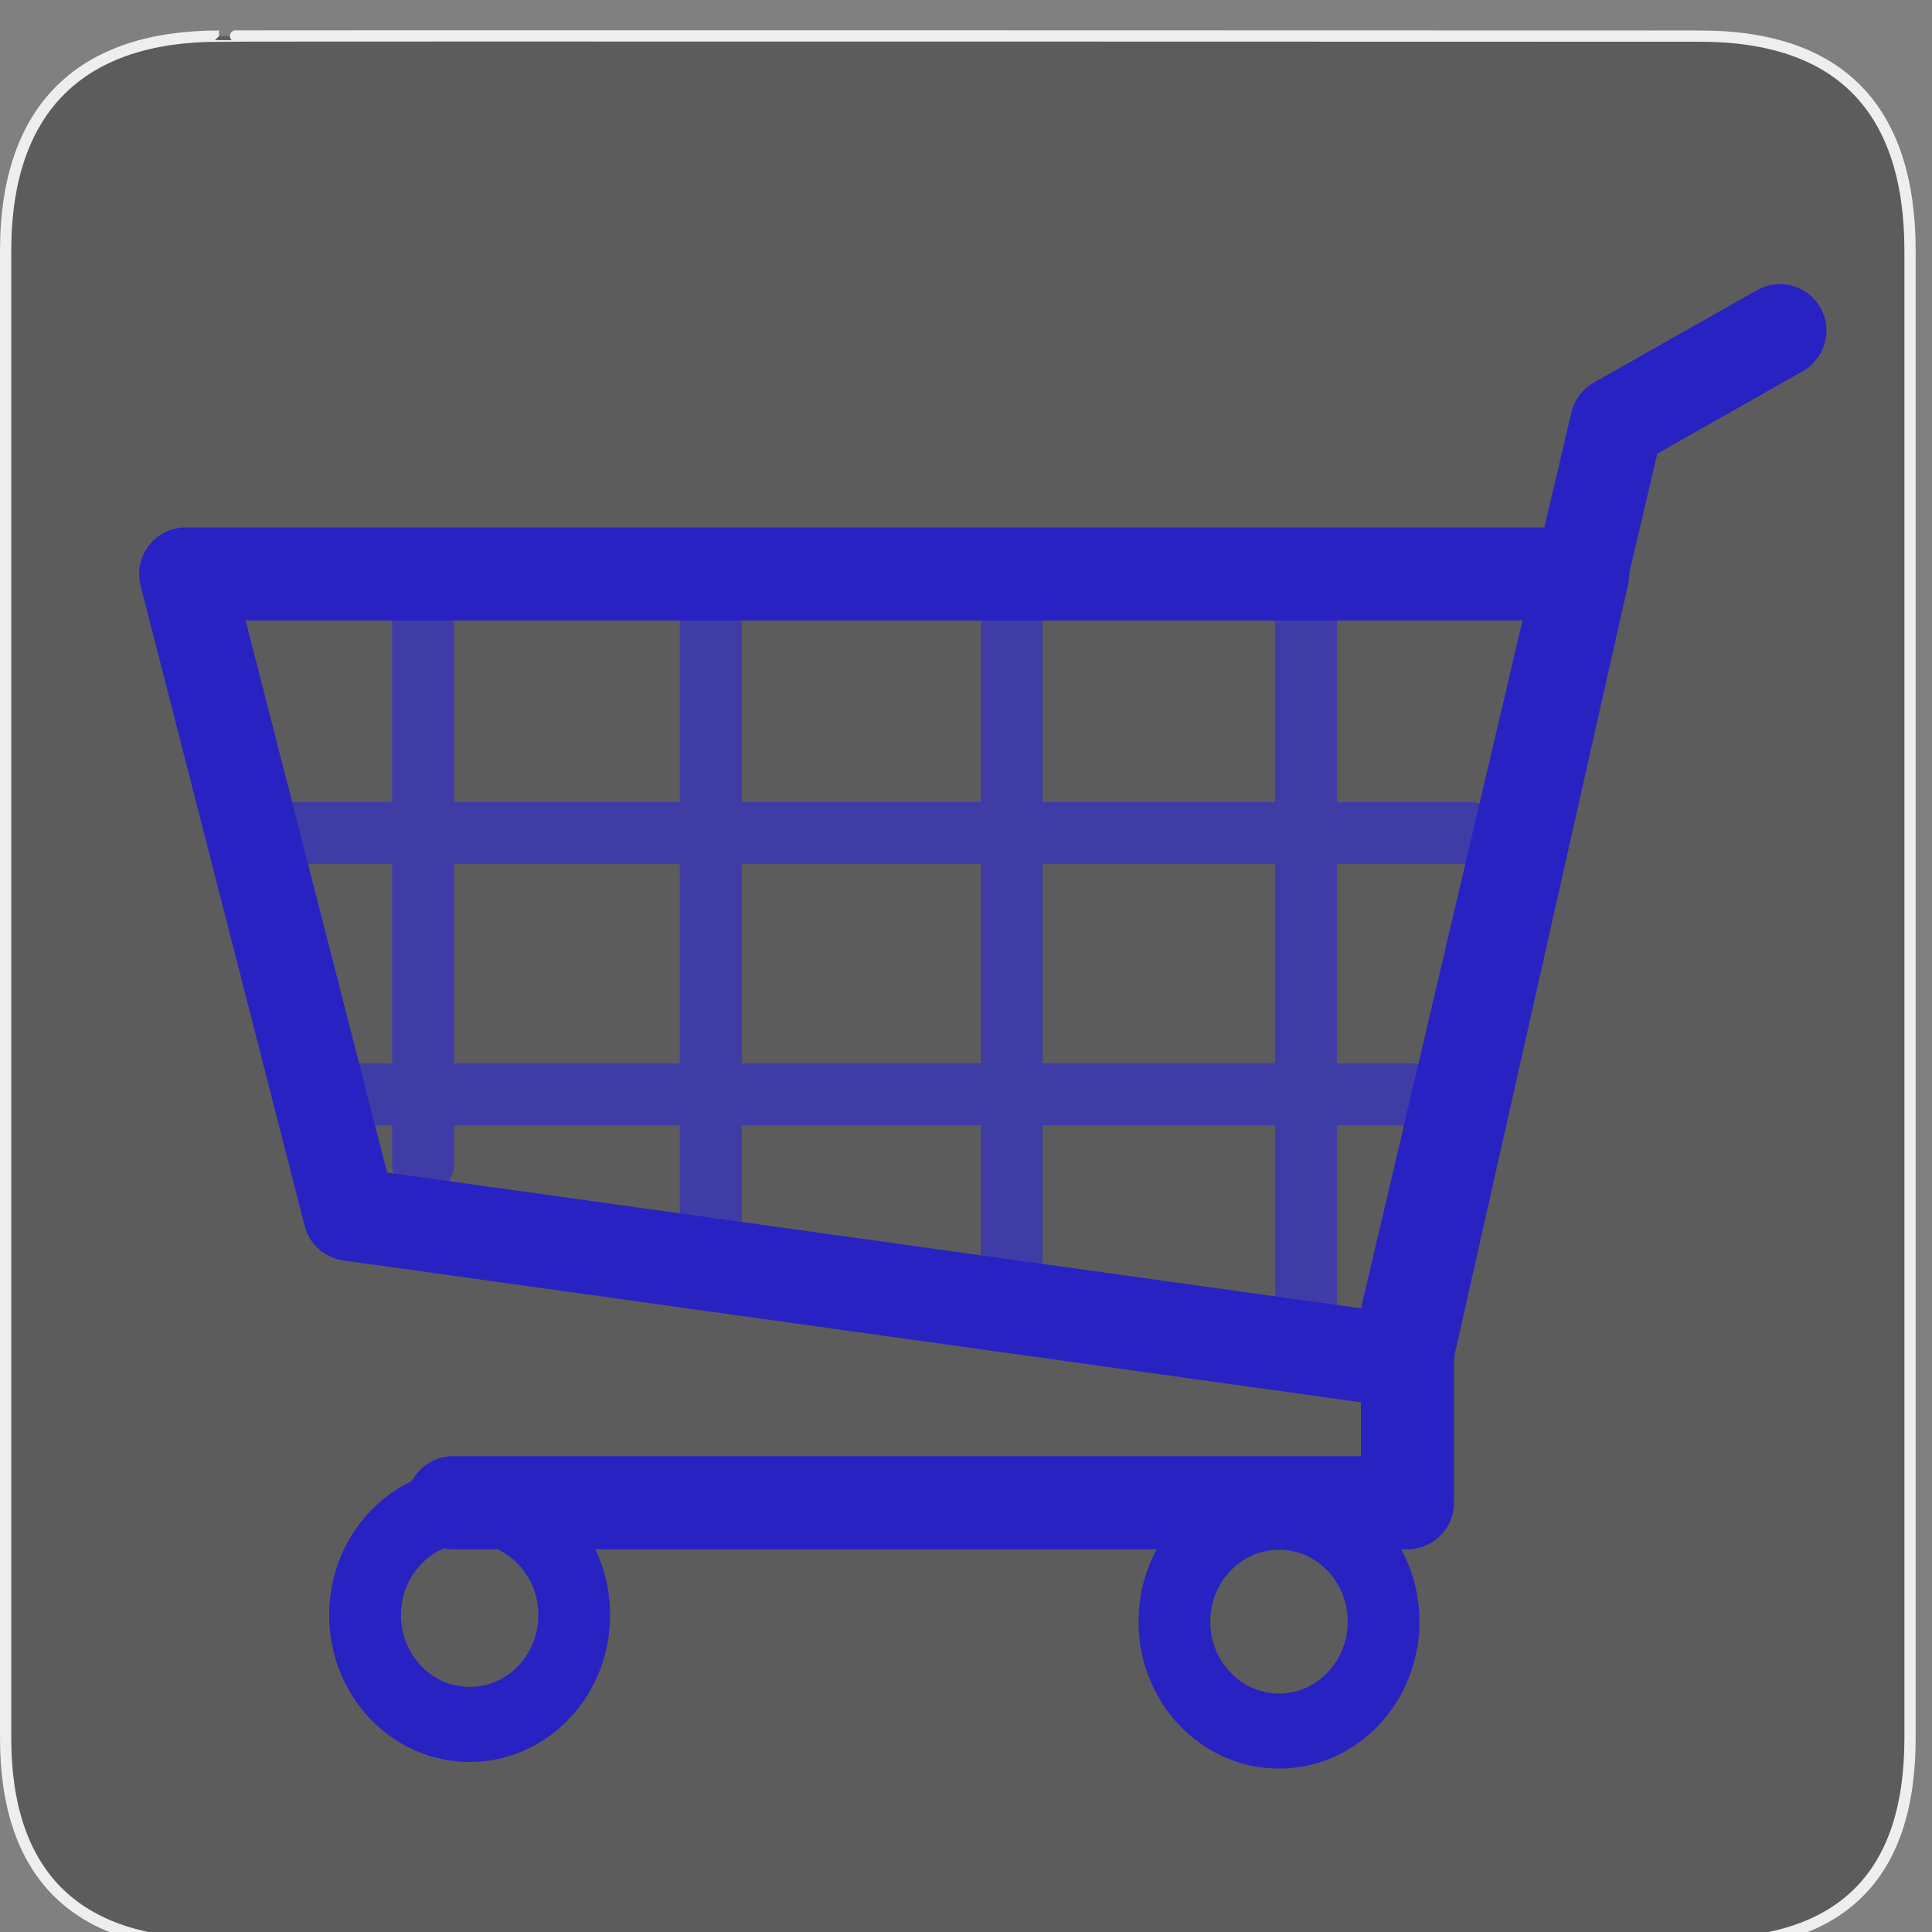 <?xml version="1.0" encoding="UTF-8" standalone="no"?>
<!-- Created with Inkscape (http://www.inkscape.org/) -->

<svg
   xmlns:dc="http://purl.org/dc/elements/1.1/"
   xmlns:cc="http://creativecommons.org/ns#"
   xmlns:rdf="http://www.w3.org/1999/02/22-rdf-syntax-ns#"
   xmlns:svg="http://www.w3.org/2000/svg"
   xmlns="http://www.w3.org/2000/svg"
   xmlns:sodipodi="http://sodipodi.sourceforge.net/DTD/sodipodi-0.dtd"
   xmlns:inkscape="http://www.inkscape.org/namespaces/inkscape"
   version="1.0"
   width="100"
   height="100"
   viewBox="0 0 100 100"
   id="svg2"
   sodipodi:version="0.32"
   inkscape:version="0.48.4 r9939"
   sodipodi:docname="point_of_sale.svg"
   inkscape:output_extension="org.inkscape.output.svg.inkscape">
  <rect x="0" y="0" width="100" height="100" fill="#808080" stroke="none"/>
  <sodipodi:namedview
     inkscape:window-height="1003"
     inkscape:window-width="1676"
     inkscape:pageshadow="2"
     inkscape:pageopacity="0.0"
     guidetolerance="10.0"
     gridtolerance="10.0"
     objecttolerance="10.0"
     borderopacity="1.0"
     bordercolor="#666666"
     pagecolor="#ffffff"
     id="base"
     inkscape:zoom="0.46083856"
     inkscape:cx="-41.377233"
     inkscape:cy="319.23647"
     inkscape:window-x="0"
     inkscape:window-y="22"
     inkscape:current-layer="svg2"
     showgrid="false"
     inkscape:window-maximized="0" />
  <defs
     id="defs4">
    <inkscape:perspective
       sodipodi:type="inkscape:persp3d"
       inkscape:vp_x="0 : 290 : 1"
       inkscape:vp_y="0 : 1000 : 0"
       inkscape:vp_z="580 : 290 : 1"
       inkscape:persp3d-origin="290 : 193.33333 : 1"
       id="perspective2441" />
    <inkscape:perspective
       id="perspective2466"
       inkscape:persp3d-origin="372.04724 : 350.78739 : 1"
       inkscape:vp_z="744.09448 : 526.18109 : 1"
       inkscape:vp_y="0 : 1000 : 0"
       inkscape:vp_x="0 : 526.18109 : 1"
       sodipodi:type="inkscape:persp3d" />
  </defs>
  <g
     id="g3848"
     transform="matrix(0.171,0,0,0.171,0,83.647)">
    <g
       transform="translate(0,-480)"
       style="fill:#000000;fill-opacity:0.283"
       id="g1327">
      <path
         inkscape:connector-curvature="0"
         id="path1329"
         style="fill:#000000;fill-opacity:0.283;stroke:#eeeeee;stroke-width:3.408"
         d="M 66.275,1.768 C 24.94,1.768 1.704,23.139 1.704,66.804 l 0,450.123 c 0,40.844 20.895,62.229 62.192,62.229 l 452.024,0 c 41.307,0 62.229,-20.315 62.229,-62.229 l 0,-450.123 c 0,-42.601 -20.922,-65.036 -63.521,-65.036 -0.004,0 -448.495,-0.143 -448.353,0 z" />
    </g>
    <path
       inkscape:connector-curvature="0"
       sodipodi:nodetypes="cc"
       style="fill:none;stroke:#3f3da5;stroke-width:18.782;stroke-linecap:round;stroke-linejoin:miter;stroke-miterlimit:4;stroke-opacity:1;stroke-dasharray:none"
       d="m 128.069,-314.265 0,177.472"
       id="path3268" />
    <path
       inkscape:connector-curvature="0"
       id="path3280"
       d="m 86.425,-236.999 358.767,0"
       style="fill:none;stroke:#3f3da5;stroke-width:18.782;stroke-linecap:round;stroke-linejoin:miter;stroke-miterlimit:4;stroke-opacity:1;stroke-dasharray:none"
       sodipodi:nodetypes="cc" />
    <path
       inkscape:connector-curvature="0"
       sodipodi:nodetypes="cc"
       id="path3318"
       d="m 215.153,-314.265 0,197.516"
       style="fill:none;stroke:#3f3da5;stroke-width:18.782;stroke-linecap:round;stroke-linejoin:miter;stroke-miterlimit:4;stroke-opacity:1;stroke-dasharray:none" />
    <path
       inkscape:connector-curvature="0"
       sodipodi:nodetypes="cc"
       style="fill:none;stroke:#3f3da5;stroke-width:18.782;stroke-linecap:round;stroke-linejoin:miter;stroke-miterlimit:4;stroke-opacity:1;stroke-dasharray:none"
       d="m 306.236,-314.265 0,206.424"
       id="path3320" />
    <path
       inkscape:connector-curvature="0"
       sodipodi:nodetypes="cc"
       id="path3322"
       d="m 395.32,-314.265 0,219.787"
       style="fill:none;stroke:#3f3da5;stroke-width:18.782;stroke-linecap:round;stroke-linejoin:miter;stroke-miterlimit:4;stroke-opacity:1;stroke-dasharray:none" />
    <path
       inkscape:connector-curvature="0"
       sodipodi:nodetypes="cc"
       style="fill:none;stroke:#3f3da5;stroke-width:18.782;stroke-linecap:round;stroke-linejoin:miter;stroke-miterlimit:4;stroke-opacity:1;stroke-dasharray:none"
       d="m 104.241,-157.915 323.134,0"
       id="path3324" />
    <path
       inkscape:connector-curvature="0"
       sodipodi:nodetypes="ccccc"
       id="path2492"
       d="m 538.756,-389.076 -49.409,27.996 -63.323,269.649 0,57.129 -288.877,0"
       style="fill:none;stroke:#2822c2;stroke-width:28.173;stroke-linecap:round;stroke-linejoin:round;stroke-miterlimit:4;stroke-opacity:1;stroke-dasharray:none" />
    <path
       inkscape:connector-curvature="0"
       sodipodi:nodetypes="ccccc"
       id="path3264"
       d="m 479.069,-315.423 -422.873,0 49.668,193.826 319.531,44.542 53.674,-238.368 z"
       style="fill:none;stroke:#2822c2;stroke-width:28.173;stroke-linecap:round;stroke-linejoin:round;stroke-miterlimit:4;stroke-opacity:1;stroke-dasharray:none" />
    <path
       sodipodi:type="arc"
       style="fill:none;stroke:#2822c2;stroke-width:20;stroke-linecap:round;stroke-linejoin:round;stroke-miterlimit:4;stroke-opacity:1;stroke-dasharray:none;stroke-dashoffset:0"
       id="path3284"
       sodipodi:cx="-213.28043"
       sodipodi:cy="498.67725"
       sodipodi:rx="29.153439"
       sodipodi:ry="29.153439"
       d="m -184.127,498.684 c -0.004,16.101 -13.06,29.15 -29.161,29.146 -16.101,-0.004 -29.15,-13.06 -29.146,-29.161 0.004,-16.101 13.06,-29.15 29.161,-29.146 16.099,0.004 29.147,13.056 29.146,29.155"
       sodipodi:start="0.00024710373"
       sodipodi:end="6.2832427"
       sodipodi:open="true"
       transform="matrix(1.086,0,0,1.136,373.781,-566.803)" />
    <path
       sodipodi:type="arc"
       style="fill:none;stroke:#2822c2;stroke-width:20;stroke-linecap:round;stroke-linejoin:round;stroke-miterlimit:4;stroke-opacity:1;stroke-dasharray:none;stroke-dashoffset:0"
       id="path3316"
       sodipodi:cx="-213.28043"
       sodipodi:cy="498.67725"
       sodipodi:rx="29.153439"
       sodipodi:ry="29.153439"
       d="m -184.127,498.684 c -0.004,16.101 -13.06,29.15 -29.161,29.146 -16.101,-0.004 -29.15,-13.06 -29.146,-29.161 0.004,-16.101 13.06,-29.15 29.161,-29.146 16.099,0.004 29.147,13.056 29.146,29.155"
       sodipodi:start="0.00024710373"
       sodipodi:end="6.2832427"
       sodipodi:open="true"
       transform="matrix(1.086,0,0,1.136,618.762,-564.803)" />
  </g>
</svg>
